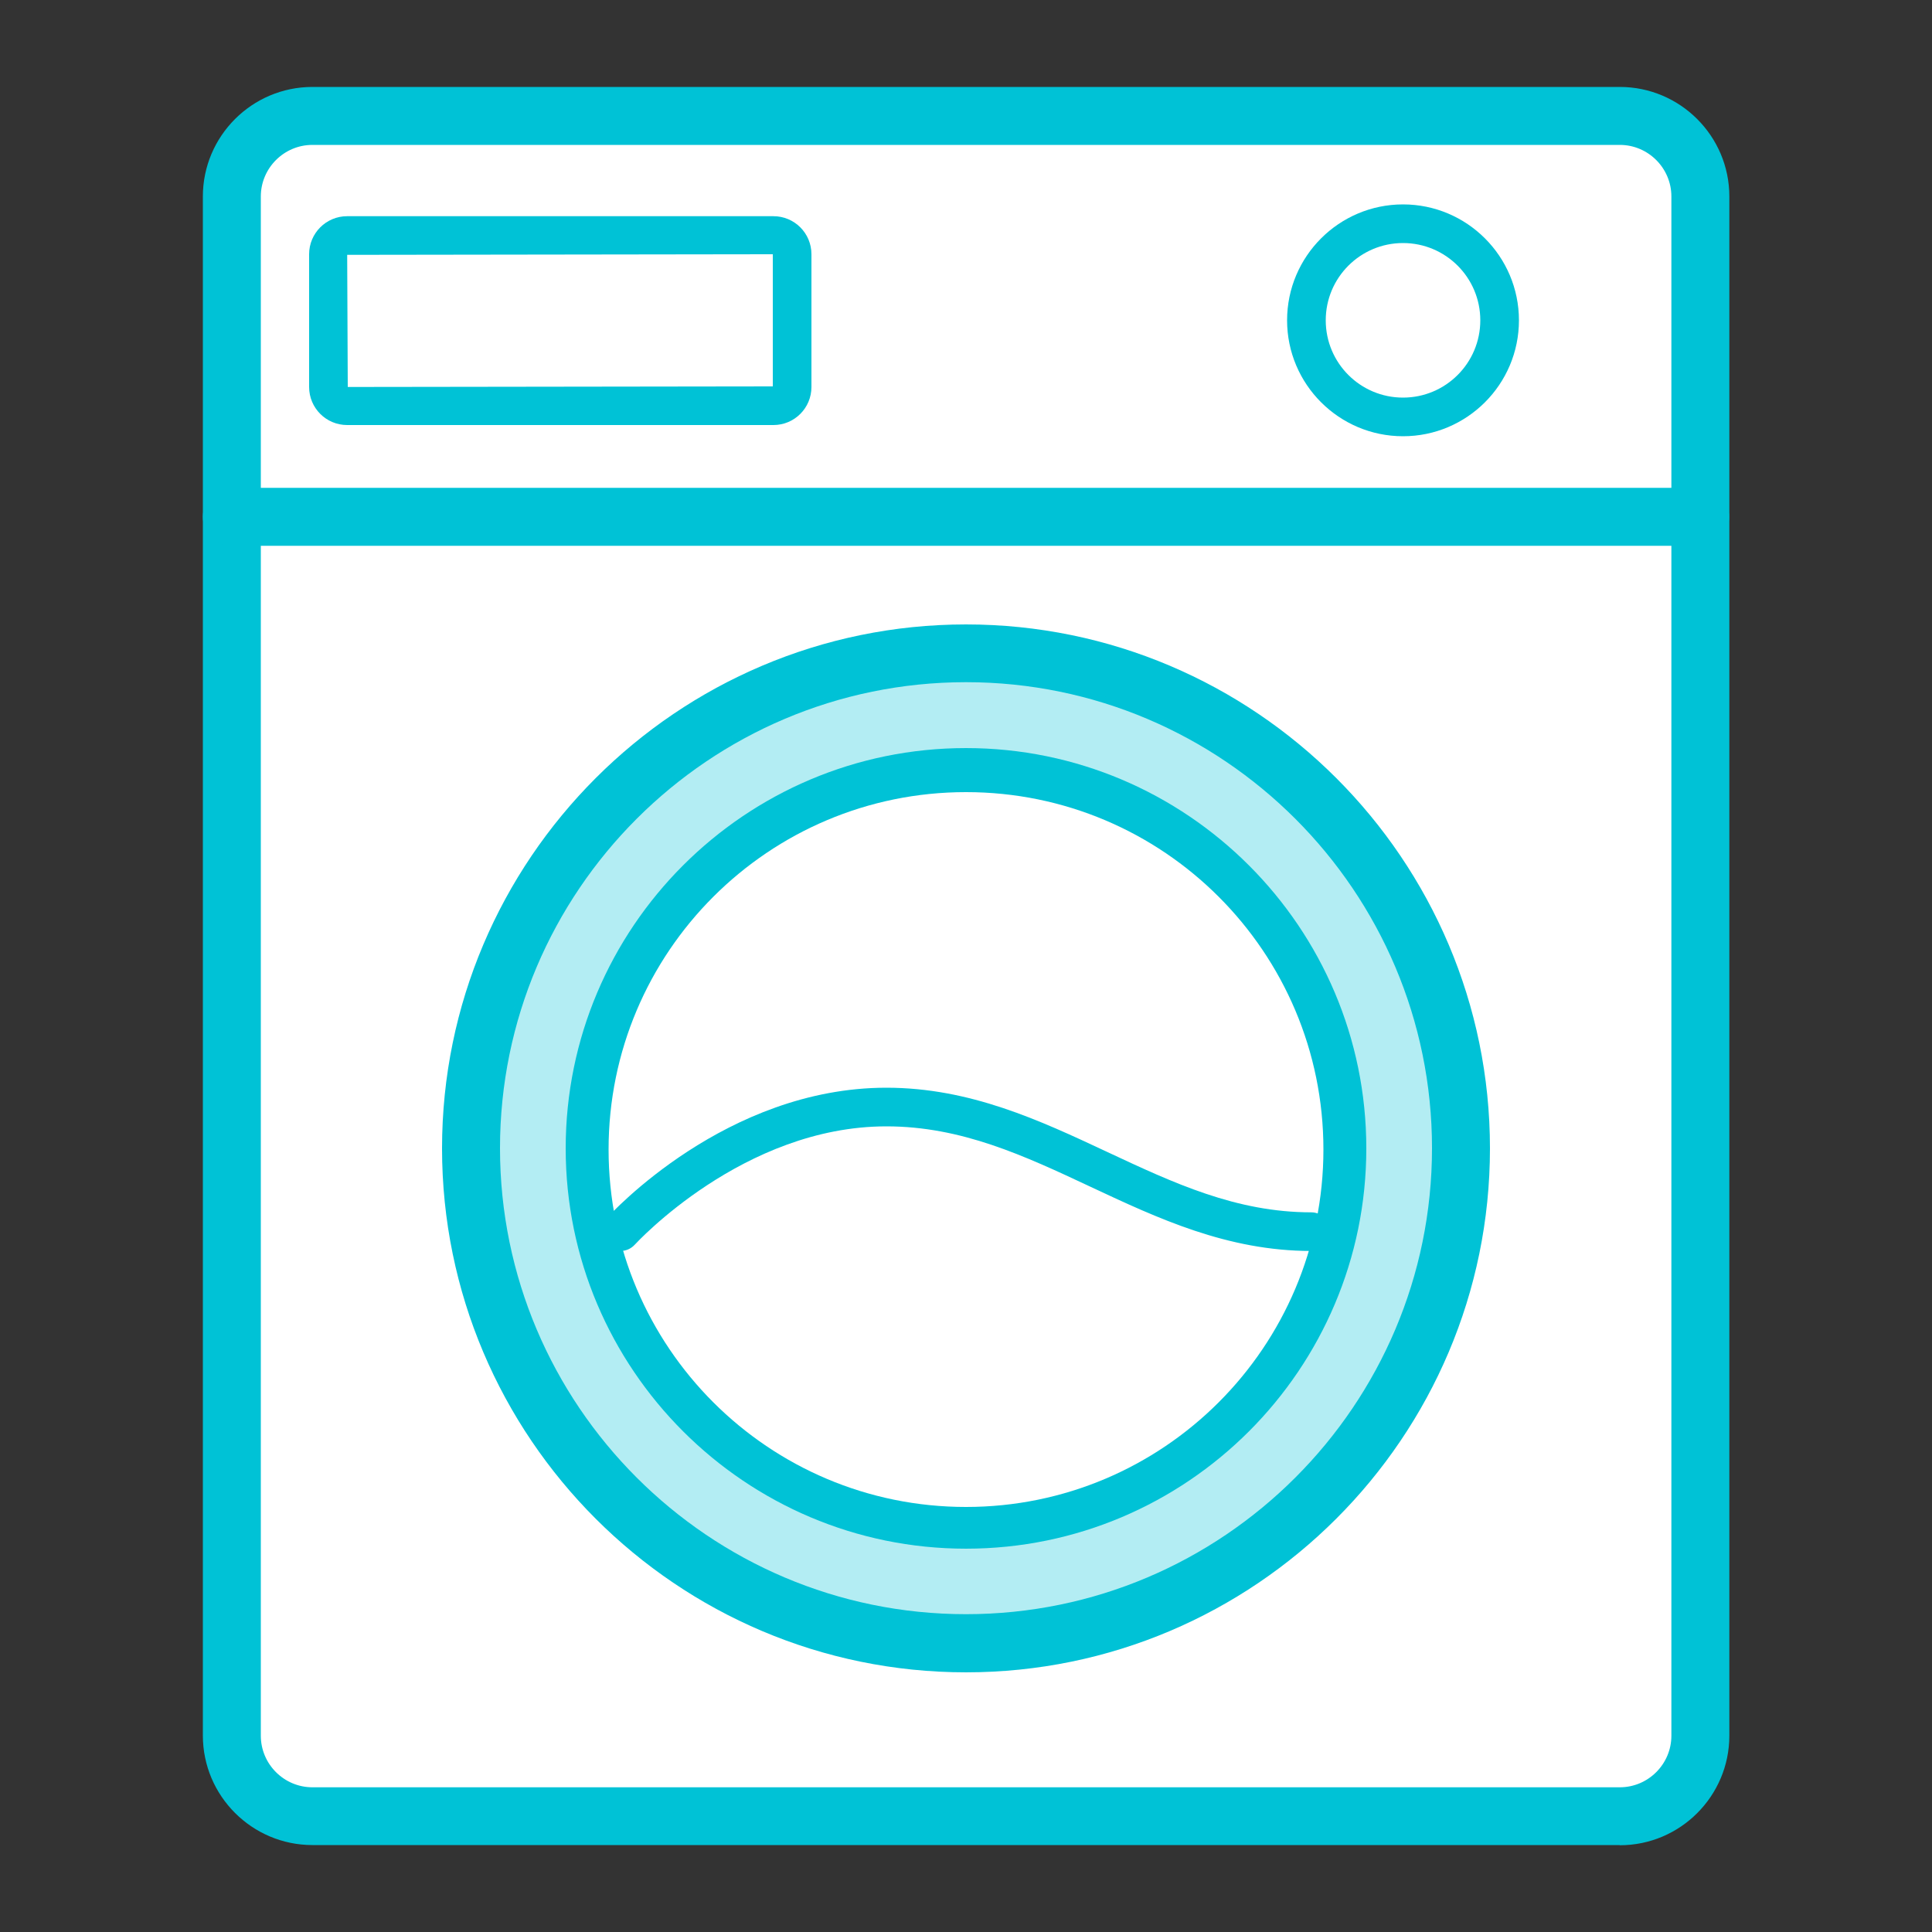 <svg width="134" height="134" viewBox="0 0 134 134" fill="none" xmlns="http://www.w3.org/2000/svg">
<rect x="0" y="0" width="134" height="134" fill="#333333" stroke="none"/>
<path d="M112.332 8.04H21.668C18.582 8.04 16.08 10.542 16.08 13.628V120.372C16.08 123.458 18.582 125.96 21.668 125.96H112.332C115.418 125.96 117.92 123.458 117.92 120.372V13.628C117.92 10.542 115.418 8.04 112.332 8.04Z" fill="white"/>
<path d="M112.333 127.97H21.668C17.487 127.97 14.07 124.566 14.07 120.372V13.628C14.07 9.447 17.474 6.03 21.668 6.03H112.346C116.527 6.03 119.944 9.434 119.944 13.628V120.386C119.944 124.566 116.54 127.983 112.346 127.983L112.333 127.97ZM21.668 10.05C19.698 10.05 18.09 11.658 18.09 13.628V120.386C18.09 122.355 19.698 123.963 21.668 123.963H112.346C114.316 123.963 115.924 122.355 115.924 120.386V13.628C115.924 11.658 114.316 10.05 112.346 10.05H21.668Z" fill="#00C2D6"/>
<path d="M117.92 37.855H16.08C14.968 37.855 14.07 36.957 14.07 35.845C14.07 34.733 14.968 33.835 16.08 33.835H117.92C119.033 33.835 119.93 34.733 119.93 35.845C119.93 36.957 119.033 37.855 117.92 37.855Z" fill="#00C2D6"/>
<path d="M67 107.414C51.697 107.414 39.235 94.966 39.235 79.65C39.235 64.333 51.684 51.885 67 51.885C82.316 51.885 94.765 64.333 94.765 79.65C94.765 94.966 82.316 107.414 67 107.414ZM67 55.905C53.908 55.905 43.255 66.558 43.255 79.65C43.255 92.741 53.908 103.394 67 103.394C80.092 103.394 90.745 92.741 90.745 79.65C90.745 66.558 80.092 55.905 67 55.905Z" fill="#00C2D6"/>
<path d="M67 115.99C46.954 115.99 30.659 99.683 30.659 79.65C30.659 59.617 46.967 43.309 67 43.309C87.033 43.309 103.341 59.617 103.341 79.65C103.341 99.683 87.033 115.99 67 115.99ZM67 47.315C49.178 47.315 34.679 61.814 34.679 79.636C34.679 97.458 49.178 111.957 67 111.957C84.822 111.957 99.321 97.458 99.321 79.636C99.321 61.814 84.822 47.315 67 47.315Z" fill="#00C2D6"/>
<path d="M53.641 29.48H24.08C22.62 29.48 21.44 28.301 21.44 26.84V17.634C21.44 16.174 22.62 14.995 24.08 14.995H53.641C55.101 14.995 56.28 16.174 56.28 17.634V26.84C56.28 28.301 55.101 29.48 53.641 29.48ZM53.6 17.634L24.08 17.675L24.12 26.84L53.6 26.8V17.634Z" fill="#00C2D6"/>
<path d="M97.311 30.257C92.875 30.257 89.27 26.653 89.27 22.217C89.27 17.782 92.875 14.177 97.311 14.177C101.746 14.177 105.351 17.782 105.351 22.217C105.351 26.653 101.746 30.257 97.311 30.257ZM97.311 16.857C94.349 16.857 91.951 19.256 91.951 22.217C91.951 25.179 94.349 27.577 97.311 27.577C100.272 27.577 102.671 25.179 102.671 22.217C102.671 19.256 100.272 16.857 97.311 16.857Z" fill="#00C2D6"/>
<path opacity="0.3" d="M67 112.56C85.131 112.56 99.83 97.862 99.83 79.73C99.83 61.599 85.131 46.9 67 46.9C48.868 46.9 34.17 61.599 34.17 79.73C34.17 97.862 48.868 112.56 67 112.56Z" fill="#00C2D6"/>
<path d="M67 104.52C80.691 104.52 91.79 93.421 91.79 79.73C91.79 66.039 80.691 54.94 67 54.94C53.309 54.94 42.21 66.039 42.21 79.73C42.21 93.421 53.309 104.52 67 104.52Z" fill="white"/>
<path d="M43.04 86.765C42.719 86.765 42.397 86.658 42.143 86.417C41.593 85.921 41.553 85.077 42.049 84.527C42.384 84.152 50.37 75.442 61.479 75.442C67.281 75.442 72.118 77.707 76.782 79.891C81.391 82.048 85.733 84.085 90.945 84.085C91.682 84.085 92.285 84.688 92.285 85.425C92.285 86.162 91.682 86.765 90.945 86.765C85.13 86.765 80.306 84.5 75.643 82.316C71.046 80.159 66.691 78.122 61.479 78.122C51.549 78.122 44.112 86.242 44.032 86.323C43.764 86.618 43.402 86.765 43.04 86.765Z" fill="#00C2D6"/>
</svg>
